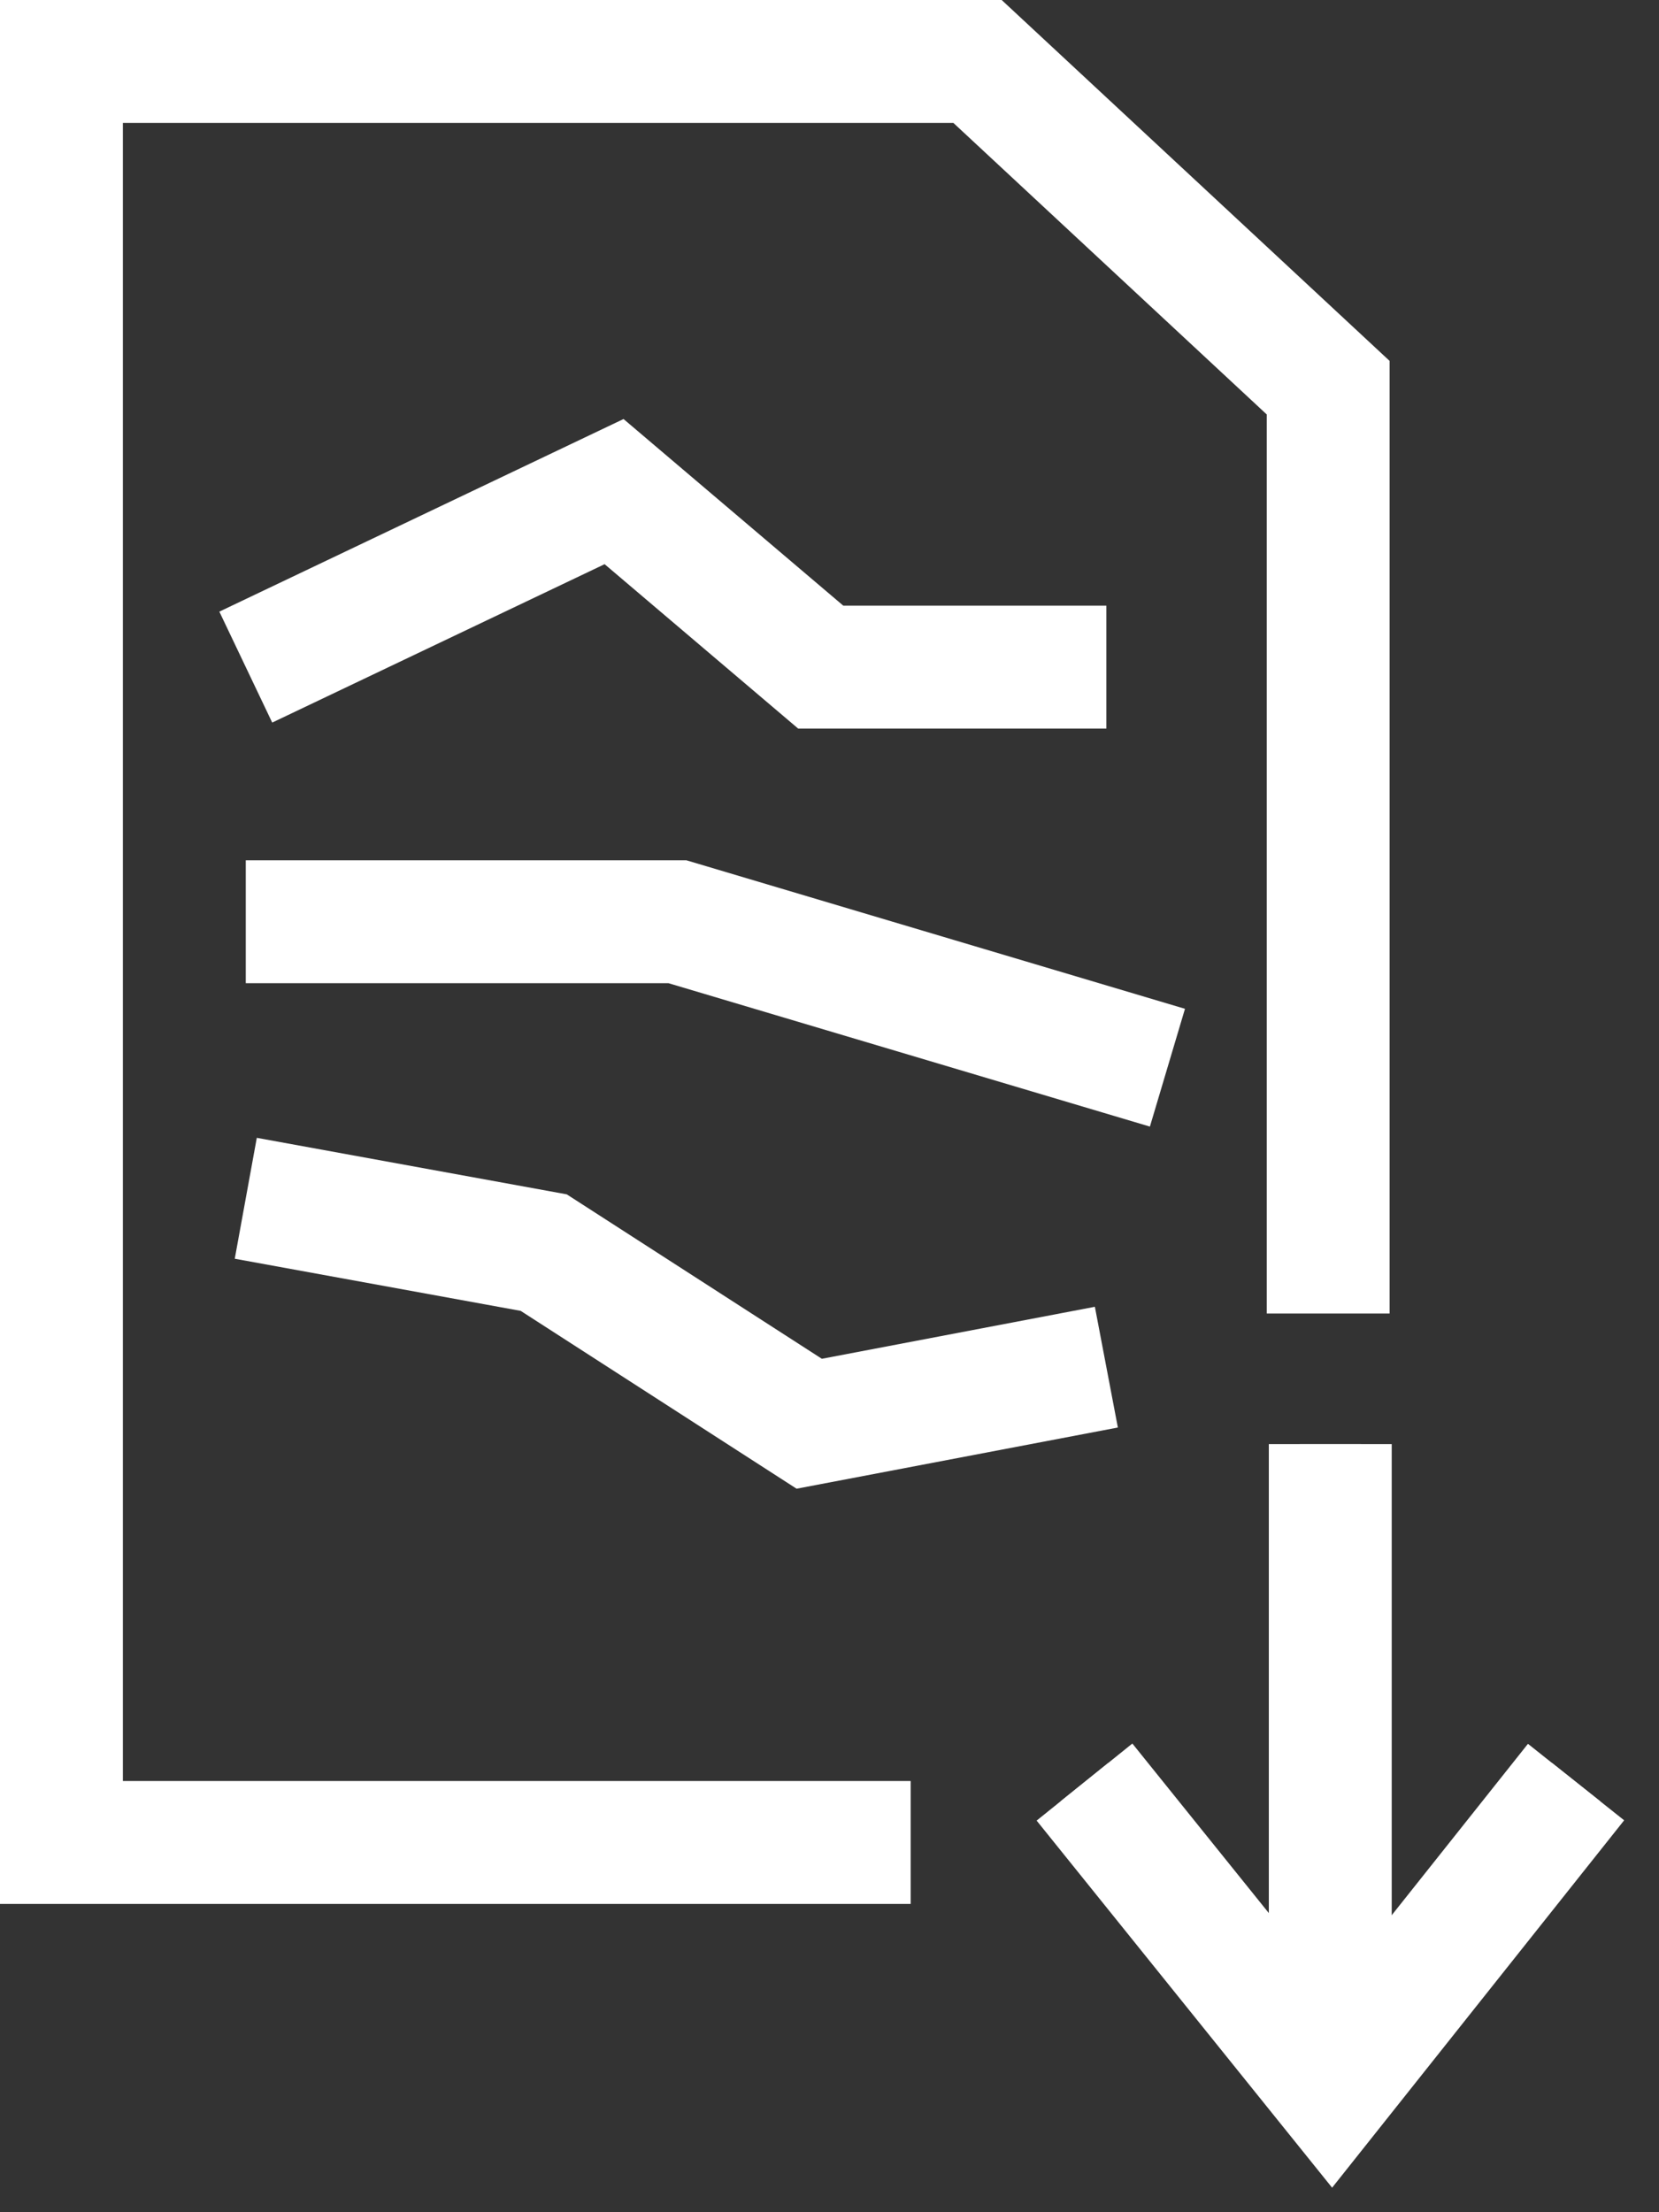 <?xml version="1.0" encoding="UTF-8"?>
<svg width="37.5px" height="50px" viewBox="0 0 27 36" version="1.1" xmlns="http://www.w3.org/2000/svg" xmlns:xlink="http://www.w3.org/1999/xlink">
    <rect x="0" y="0" width="27" height="36" fill="#333333" stroke="none"/>
    <!-- Generator: Sketch 48.2 (47327) - http://www.bohemiancoding.com/sketch -->
    <title>Group</title>
    <desc>Created with Sketch.</desc>
    <defs>
        <path d="M4.5,0 L4.5,9" id="path-1"></path>
        <polyline id="path-2" points="2 4 7 8.025 2 12"></polyline>
    </defs>
    <g id="Design" stroke="none" stroke-width="1" fill="none" fill-rule="evenodd" transform="translate(-422, -412)">
        <g id="Group" transform="translate(423, 413)" stroke="#FFFFFF">
            <polyline id="Path-5" stroke-width="2" points="3 9.856 8.994 7 12.357 9.856 17.006 9.856"></polyline>
            <polyline id="Path-10" stroke-width="2" points="3 14 10.026 14 18 16.375"></polyline>
            <polyline id="Path-10" stroke-width="2" points="3 18.5 7.849 19.384 12.17 22.169 17.006 21.248"></polyline>
            <g id="icon-turn" transform="translate(16.15, 22.5)">
                <g id="Path-14" transform="translate(4.5, 4.5) scale(-1, 1) translate(-4.5, -4.5) ">
                    <use stroke-width="2" xlink:href="#path-1"></use>
                    <use stroke-width="1" xlink:href="#path-1"></use>
                </g>
                <g id="Path-15" transform="translate(4.5, 8) scale(-1, 1) rotate(90) translate(-4.5, -8) ">
                    <use stroke-width="2" xlink:href="#path-2"></use>
                    <use stroke-width="1" xlink:href="#path-2"></use>
                </g>
            </g>
            <polyline id="Path-13" stroke-width="2" points="13.821 28.983 0 28.983 0 0 14.909 0 20.616 5.309 20.616 20.375"></polyline>
        </g>
    </g>
</svg>
